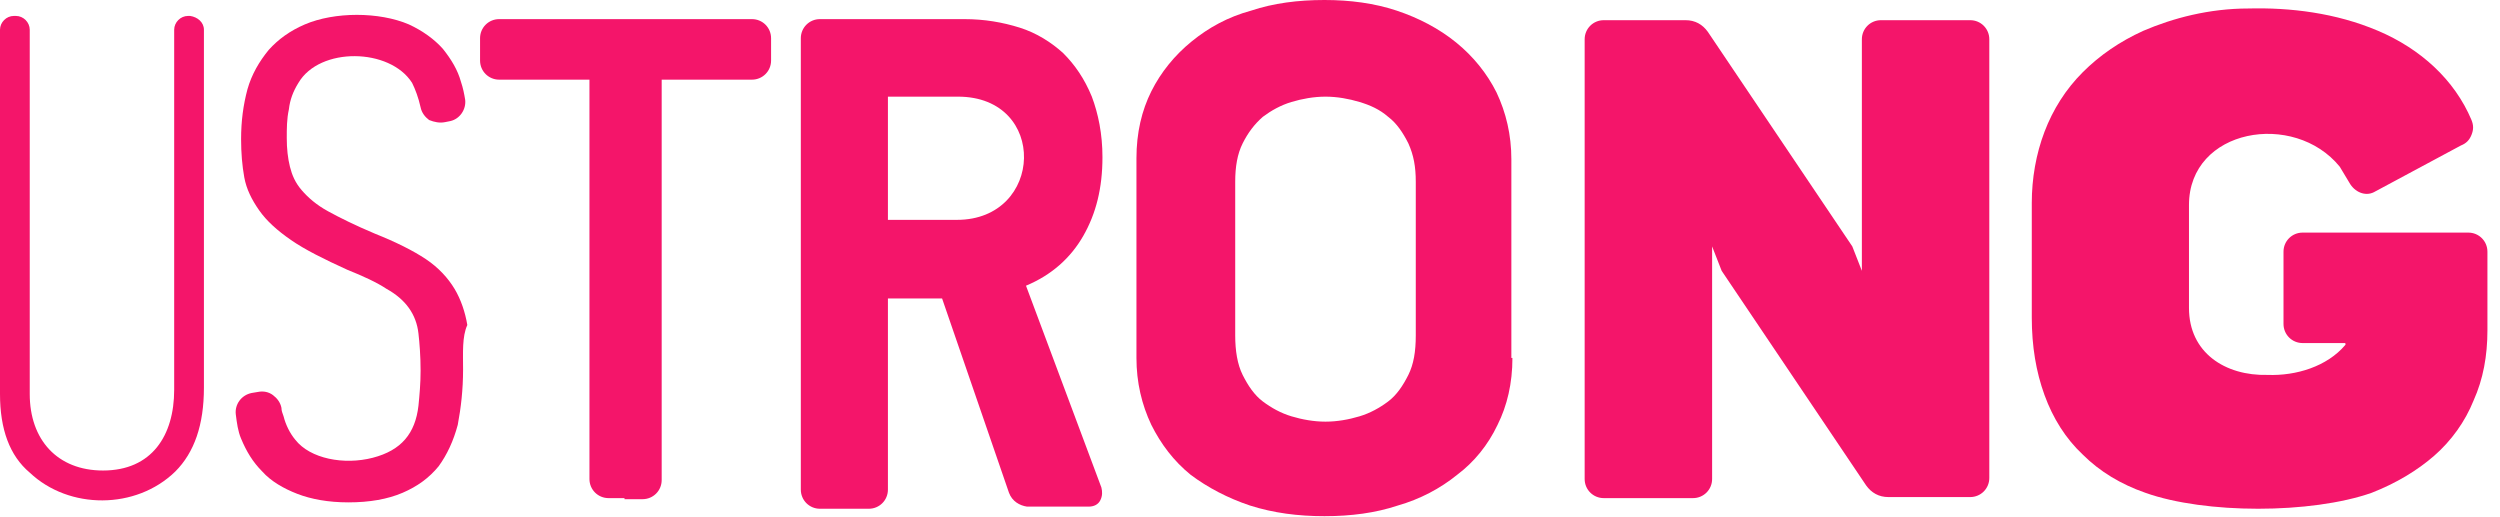 <svg width="174" height="36" viewBox="0 0 174 36" fill="none" xmlns="http://www.w3.org/2000/svg">
<g clip-path="url(#clip0_1706_3620)">
<path d="M105.265 24.912C105.265 26.686 104.895 28.238 104.23 29.569C103.565 30.973 102.604 32.156 101.421 33.043C100.238 34.004 98.834 34.743 97.281 35.187C95.729 35.704 94.029 35.926 92.181 35.926C90.333 35.926 88.633 35.704 87.006 35.187C85.454 34.669 84.049 33.93 82.867 33.043C81.684 32.082 80.797 30.899 80.132 29.569C79.466 28.164 79.097 26.612 79.097 24.912V11.014C79.097 9.24 79.466 7.688 80.132 6.357C80.797 5.027 81.758 3.844 82.941 2.883C84.123 1.922 85.454 1.183 87.08 0.739C88.633 0.222 90.333 0 92.181 0C93.955 0 95.655 0.222 97.208 0.739C98.76 1.257 100.164 1.996 101.347 2.957C102.53 3.918 103.491 5.101 104.156 6.431C104.822 7.836 105.191 9.388 105.191 11.088V24.912H105.265ZM98.538 12.641C98.538 11.606 98.39 10.793 98.021 9.979C97.651 9.24 97.208 8.575 96.616 8.131C96.025 7.614 95.359 7.318 94.62 7.097C93.881 6.875 93.068 6.727 92.255 6.727C91.442 6.727 90.629 6.875 89.889 7.097C89.15 7.318 88.485 7.688 87.893 8.131C87.302 8.649 86.859 9.24 86.489 9.979C86.119 10.719 85.971 11.606 85.971 12.641V23.359C85.971 24.394 86.119 25.355 86.489 26.095C86.859 26.834 87.302 27.499 87.893 27.942C88.485 28.386 89.15 28.756 89.889 28.977C90.629 29.199 91.442 29.347 92.255 29.347C93.068 29.347 93.881 29.199 94.62 28.977C95.359 28.756 96.025 28.386 96.616 27.942C97.208 27.499 97.651 26.834 98.021 26.095C98.39 25.355 98.538 24.468 98.538 23.359V12.641Z" fill="#F4156A"/>
<path d="M70.226 34.3L65.569 20.772H61.799V34.078C61.799 34.817 61.208 35.409 60.468 35.409H57.068C56.329 35.409 55.737 34.817 55.737 34.078V2.661C55.737 1.922 56.329 1.331 57.068 1.331H67.121C68.526 1.331 69.782 1.552 70.965 1.922C72.148 2.292 73.183 2.957 73.996 3.696C74.809 4.509 75.475 5.47 75.992 6.727C76.436 7.91 76.731 9.314 76.731 10.94C76.731 13.084 76.288 14.858 75.4 16.411C74.513 17.963 73.183 19.146 71.409 19.885L76.657 33.93C76.731 34.226 76.731 34.522 76.583 34.817C76.436 35.113 76.14 35.261 75.77 35.261H71.483C70.965 35.187 70.448 34.891 70.226 34.3ZM66.678 6.727H61.799V15.302H66.604C72.665 15.302 72.961 6.727 66.678 6.727Z" fill="#F4156A"/>
<path d="M43.465 34.669H42.357C41.617 34.669 41.026 34.078 41.026 33.339V5.544H34.743C34.004 5.544 33.412 4.953 33.412 4.214V2.661C33.412 1.922 34.004 1.331 34.743 1.331H43.539H52.336C53.075 1.331 53.667 1.922 53.667 2.661V4.214C53.667 4.953 53.075 5.544 52.336 5.544H46.053V33.413C46.053 34.152 45.461 34.743 44.722 34.743H43.465V34.669Z" fill="#F4156A"/>
<path d="M163.219 24.024C163.293 23.951 163.219 23.877 163.219 23.877H160.262C159.523 23.877 158.932 23.285 158.932 22.546V17.519C158.932 16.78 159.523 16.189 160.262 16.189H171.794C172.533 16.189 173.125 16.78 173.125 17.519V22.99C173.125 24.764 172.829 26.39 172.164 27.869C171.572 29.347 170.611 30.677 169.429 31.712C168.246 32.747 166.767 33.634 165.067 34.3C160.854 35.778 153.461 35.778 149.322 34.3C147.622 33.708 146.143 32.821 144.96 31.639C143.778 30.53 142.891 29.125 142.299 27.499C141.708 25.873 141.412 24.099 141.412 22.103V14.119C141.412 12.419 141.708 10.719 142.299 9.166C142.891 7.614 143.778 6.209 144.96 5.027C146.143 3.844 147.548 2.883 149.174 2.144C151.244 1.257 153.757 0.591 156.492 0.591C159.375 0.517 162.554 0.887 165.511 2.144C168.468 3.4 170.833 5.544 172.016 8.353C172.164 8.723 172.164 9.018 172.016 9.388C171.868 9.758 171.646 9.979 171.277 10.127L165.215 13.38C164.624 13.675 163.884 13.38 163.515 12.714C163.293 12.345 163.071 11.975 162.849 11.606C159.671 7.688 152.353 8.944 152.353 14.267V21.437C152.353 24.542 154.866 26.168 157.823 26.094C159.819 26.168 161.962 25.503 163.219 24.024Z" fill="#F4156A"/>
<path d="M32.23 25.725C32.23 27.129 32.082 28.386 31.86 29.569C31.564 30.678 31.121 31.639 30.529 32.452C29.864 33.265 29.051 33.856 28.016 34.3C26.981 34.743 25.724 34.965 24.246 34.965C22.842 34.965 21.659 34.743 20.698 34.374C19.737 34.004 18.85 33.487 18.258 32.821C17.593 32.156 17.15 31.417 16.78 30.53C16.558 30.012 16.484 29.421 16.41 28.83C16.336 28.164 16.78 27.499 17.519 27.351L17.963 27.277C18.332 27.203 18.702 27.277 18.998 27.499C19.293 27.721 19.515 28.016 19.589 28.386C19.589 28.608 19.663 28.756 19.737 28.977C19.885 29.569 20.18 30.16 20.55 30.604C21.585 31.934 23.95 32.378 25.946 31.86C27.942 31.343 28.903 30.16 29.125 28.238C29.199 27.499 29.273 26.686 29.273 25.799C29.273 24.764 29.199 23.877 29.125 23.212C29.051 22.546 28.829 21.955 28.46 21.437C28.09 20.92 27.573 20.476 26.907 20.107C26.242 19.663 25.281 19.22 24.172 18.776C22.546 18.037 21.215 17.372 20.254 16.706C19.293 16.041 18.554 15.376 18.037 14.637C17.519 13.897 17.15 13.158 17.002 12.345C16.854 11.532 16.78 10.645 16.78 9.684C16.78 8.427 16.928 7.318 17.224 6.209C17.519 5.175 18.037 4.287 18.702 3.474C19.367 2.735 20.18 2.144 21.215 1.7C23.285 0.813 26.39 0.813 28.46 1.7C29.421 2.144 30.234 2.735 30.825 3.4C31.416 4.14 31.86 4.879 32.082 5.692C32.23 6.136 32.304 6.505 32.377 6.949C32.451 7.614 32.008 8.279 31.343 8.427L30.973 8.501C30.603 8.575 30.234 8.501 29.864 8.353C29.569 8.131 29.347 7.836 29.273 7.466C29.125 6.801 28.903 6.209 28.681 5.766C27.129 3.326 22.25 3.253 20.772 5.766C20.402 6.357 20.18 6.949 20.106 7.614C19.959 8.279 19.959 8.945 19.959 9.61C19.959 10.349 20.032 11.014 20.18 11.606C20.328 12.197 20.55 12.715 20.994 13.232C21.437 13.749 22.028 14.267 22.842 14.71C23.655 15.154 24.69 15.671 26.094 16.263C27.573 16.854 28.755 17.446 29.642 18.037C30.529 18.628 31.195 19.368 31.638 20.107C32.082 20.846 32.377 21.733 32.525 22.62C32.156 23.433 32.23 24.542 32.23 25.725Z" fill="#F4156A"/>
<path d="M14.193 2.07V26.982C14.193 29.569 13.528 31.491 12.197 32.821C9.462 35.483 4.805 35.483 2.07 32.895C0.665 31.713 0 29.864 0 27.425V2.07C0 1.552 0.444 1.109 0.961 1.109H1.109C1.626 1.109 2.07 1.552 2.07 2.07V27.425C2.07 30.604 3.992 32.748 7.17 32.748C10.571 32.748 12.123 30.308 12.123 27.129V2.07C12.123 1.552 12.567 1.109 13.084 1.109H13.232C13.749 1.183 14.193 1.552 14.193 2.07Z" fill="#F4156A"/>
<path d="M119.828 18.85L119.163 17.15V33.339C119.163 34.078 118.571 34.669 117.832 34.669H111.623C110.883 34.669 110.292 34.078 110.292 33.339V2.735C110.292 1.996 110.883 1.405 111.623 1.405H117.315C117.98 1.405 118.497 1.7 118.867 2.218L128.92 17.15L129.586 18.85V2.735C129.586 1.996 130.177 1.405 130.916 1.405H137.126C137.865 1.405 138.456 1.996 138.456 2.735V33.265C138.456 34.004 137.865 34.596 137.126 34.596H131.434C130.768 34.596 130.251 34.3 129.881 33.782L119.828 18.85Z" fill="#F4156A"/>
</g>
<defs>
<clipPath id="clip0_1706_3620">
<rect width="173.199" height="36" fill="white"/>
</clipPath>
</defs>
</svg>

